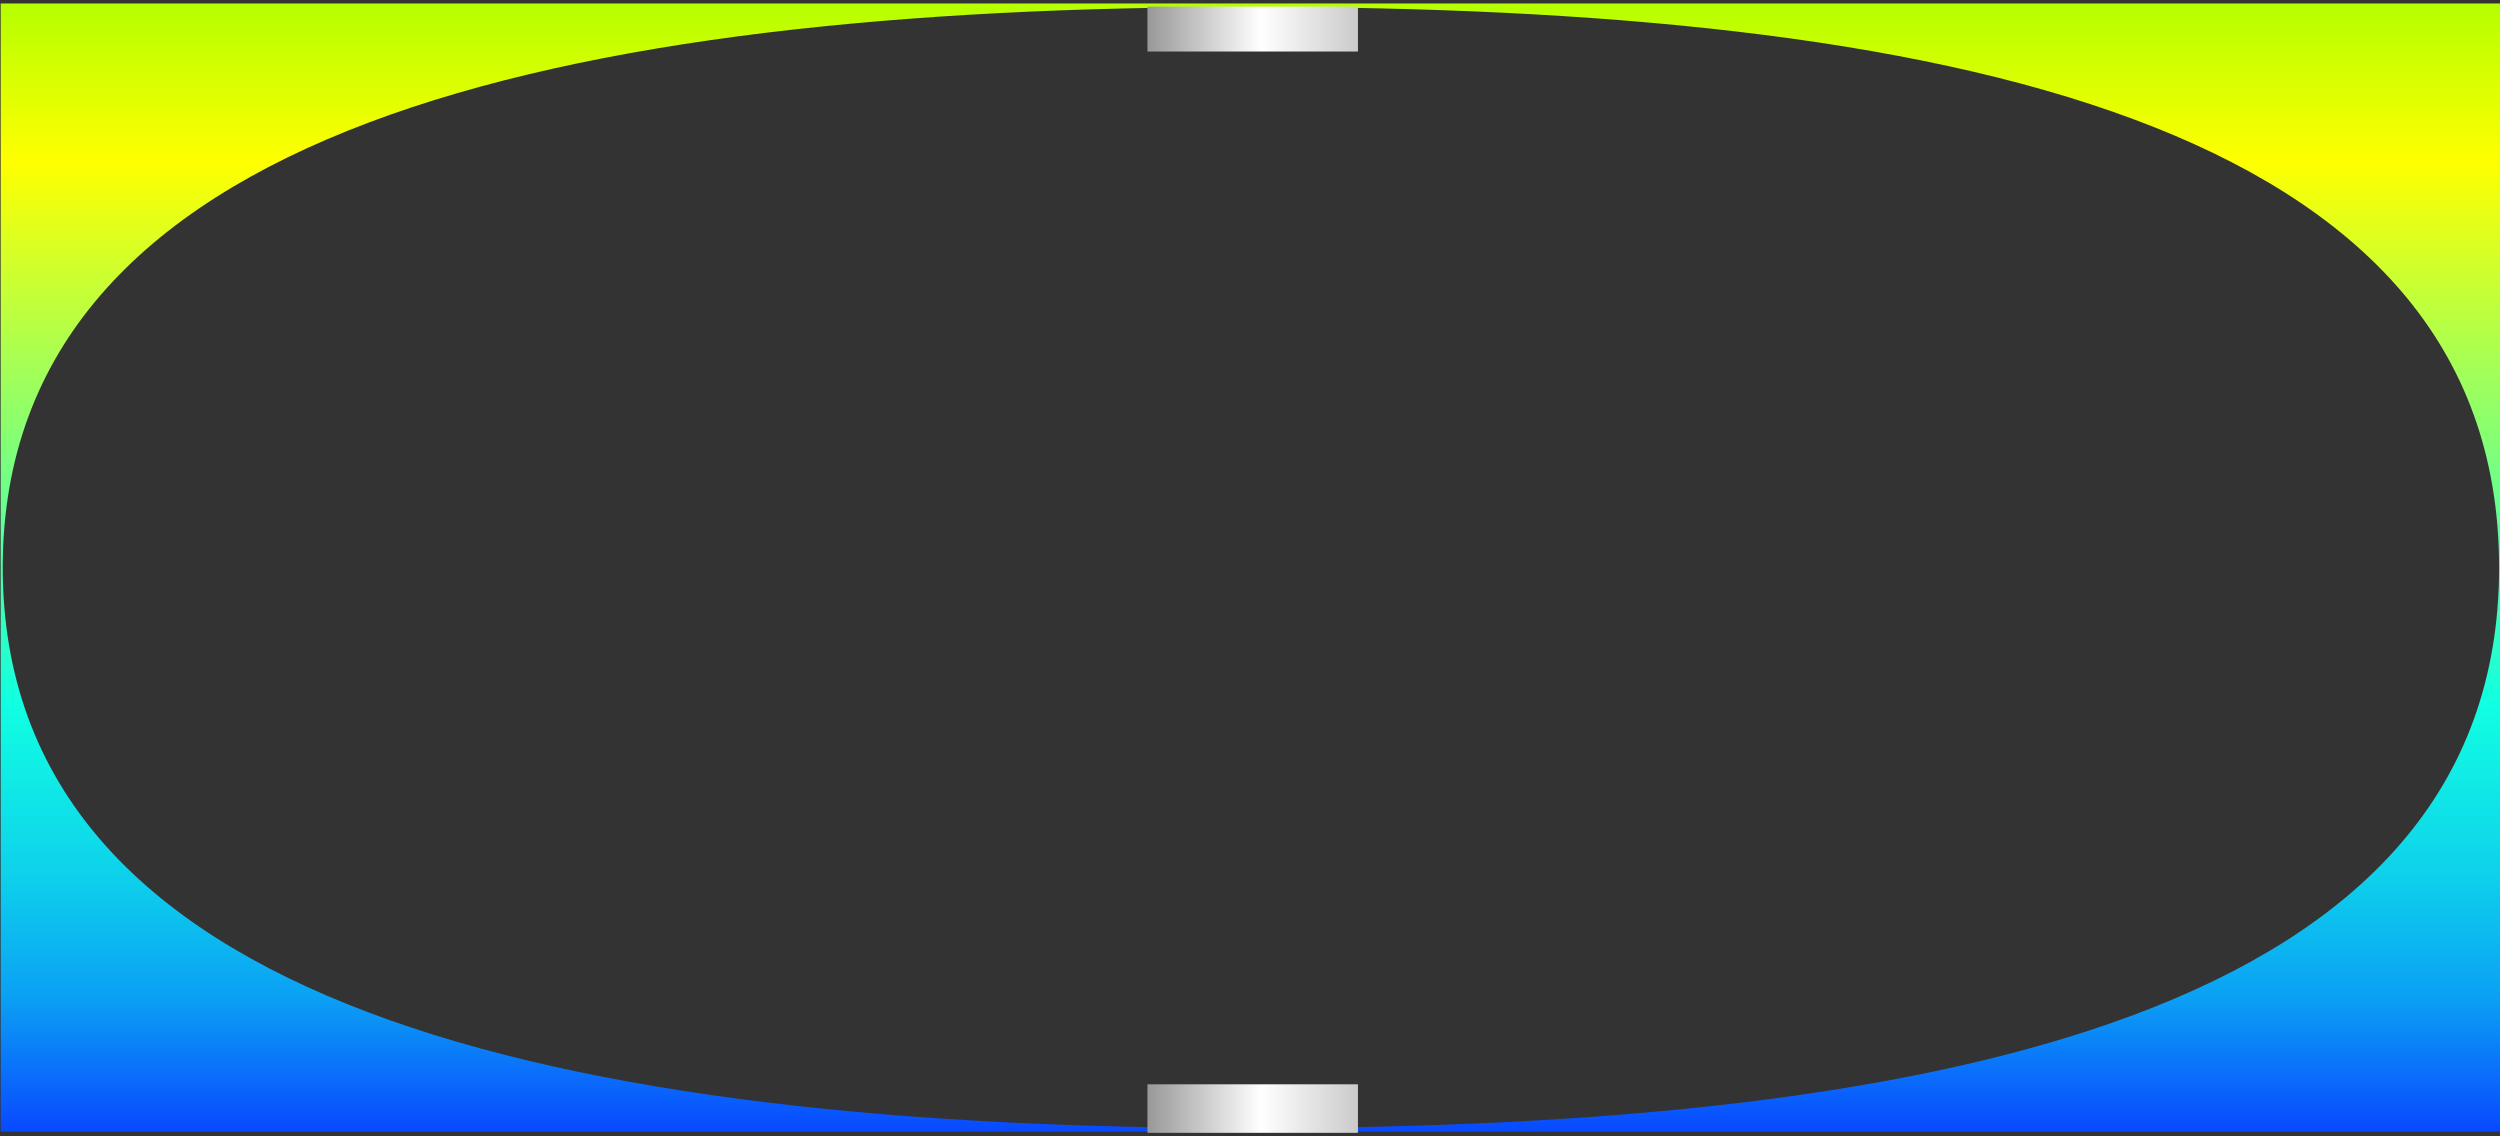 <svg width="638" height="290" viewBox="0 0 638 290" fill="none" xmlns="http://www.w3.org/2000/svg">
<rect x="0" y="0" width="638" height="290" fill="#333333" stroke="none"/>
<path fill-rule="evenodd" clip-rule="evenodd" d="M0.168 288.783H638.308V0.886H0.168V288.783ZM637.767 144.835C637.767 258.621 495.153 287.884 319.234 287.884C143.316 287.884 0.701 256.824 0.701 144.835C0.701 32.846 143.316 1.785 319.234 1.785C495.153 1.785 637.767 30.456 637.767 144.835Z" fill="url(#paint0_linear_510_324)"/>
<path d="M346.548 276.716H292.828V289.097H346.548V276.716Z" fill="url(#paint1_linear_510_324)"/>
<path d="M346.548 1.695H292.828V13.147H346.548V1.695Z" fill="url(#paint2_linear_510_324)"/>
<defs>
<linearGradient id="paint0_linear_510_324" x1="319.242" y1="288.783" x2="319.242" y2="0.886" gradientUnits="userSpaceOnUse">
<stop stop-color="#0949FF"/>
<stop offset="0.12" stop-color="#0BA1F4"/>
<stop offset="0.23" stop-color="#0ED2EB"/>
<stop offset="0.38" stop-color="#11FFE2"/>
<stop offset="0.86" stop-color="#FFFF00"/>
<stop offset="1" stop-color="#B5FF00"/>
</linearGradient>
<linearGradient id="paint1_linear_510_324" x1="292.828" y1="282.91" x2="346.556" y2="282.91" gradientUnits="userSpaceOnUse">
<stop stop-color="#989898"/>
<stop offset="0.54" stop-color="white"/>
<stop offset="1" stop-color="#CBCBCB"/>
</linearGradient>
<linearGradient id="paint2_linear_510_324" x1="292.828" y1="7.425" x2="346.556" y2="7.425" gradientUnits="userSpaceOnUse">
<stop stop-color="#989898"/>
<stop offset="0.54" stop-color="white"/>
<stop offset="1" stop-color="#CBCBCB"/>
</linearGradient>
</defs>
</svg>

